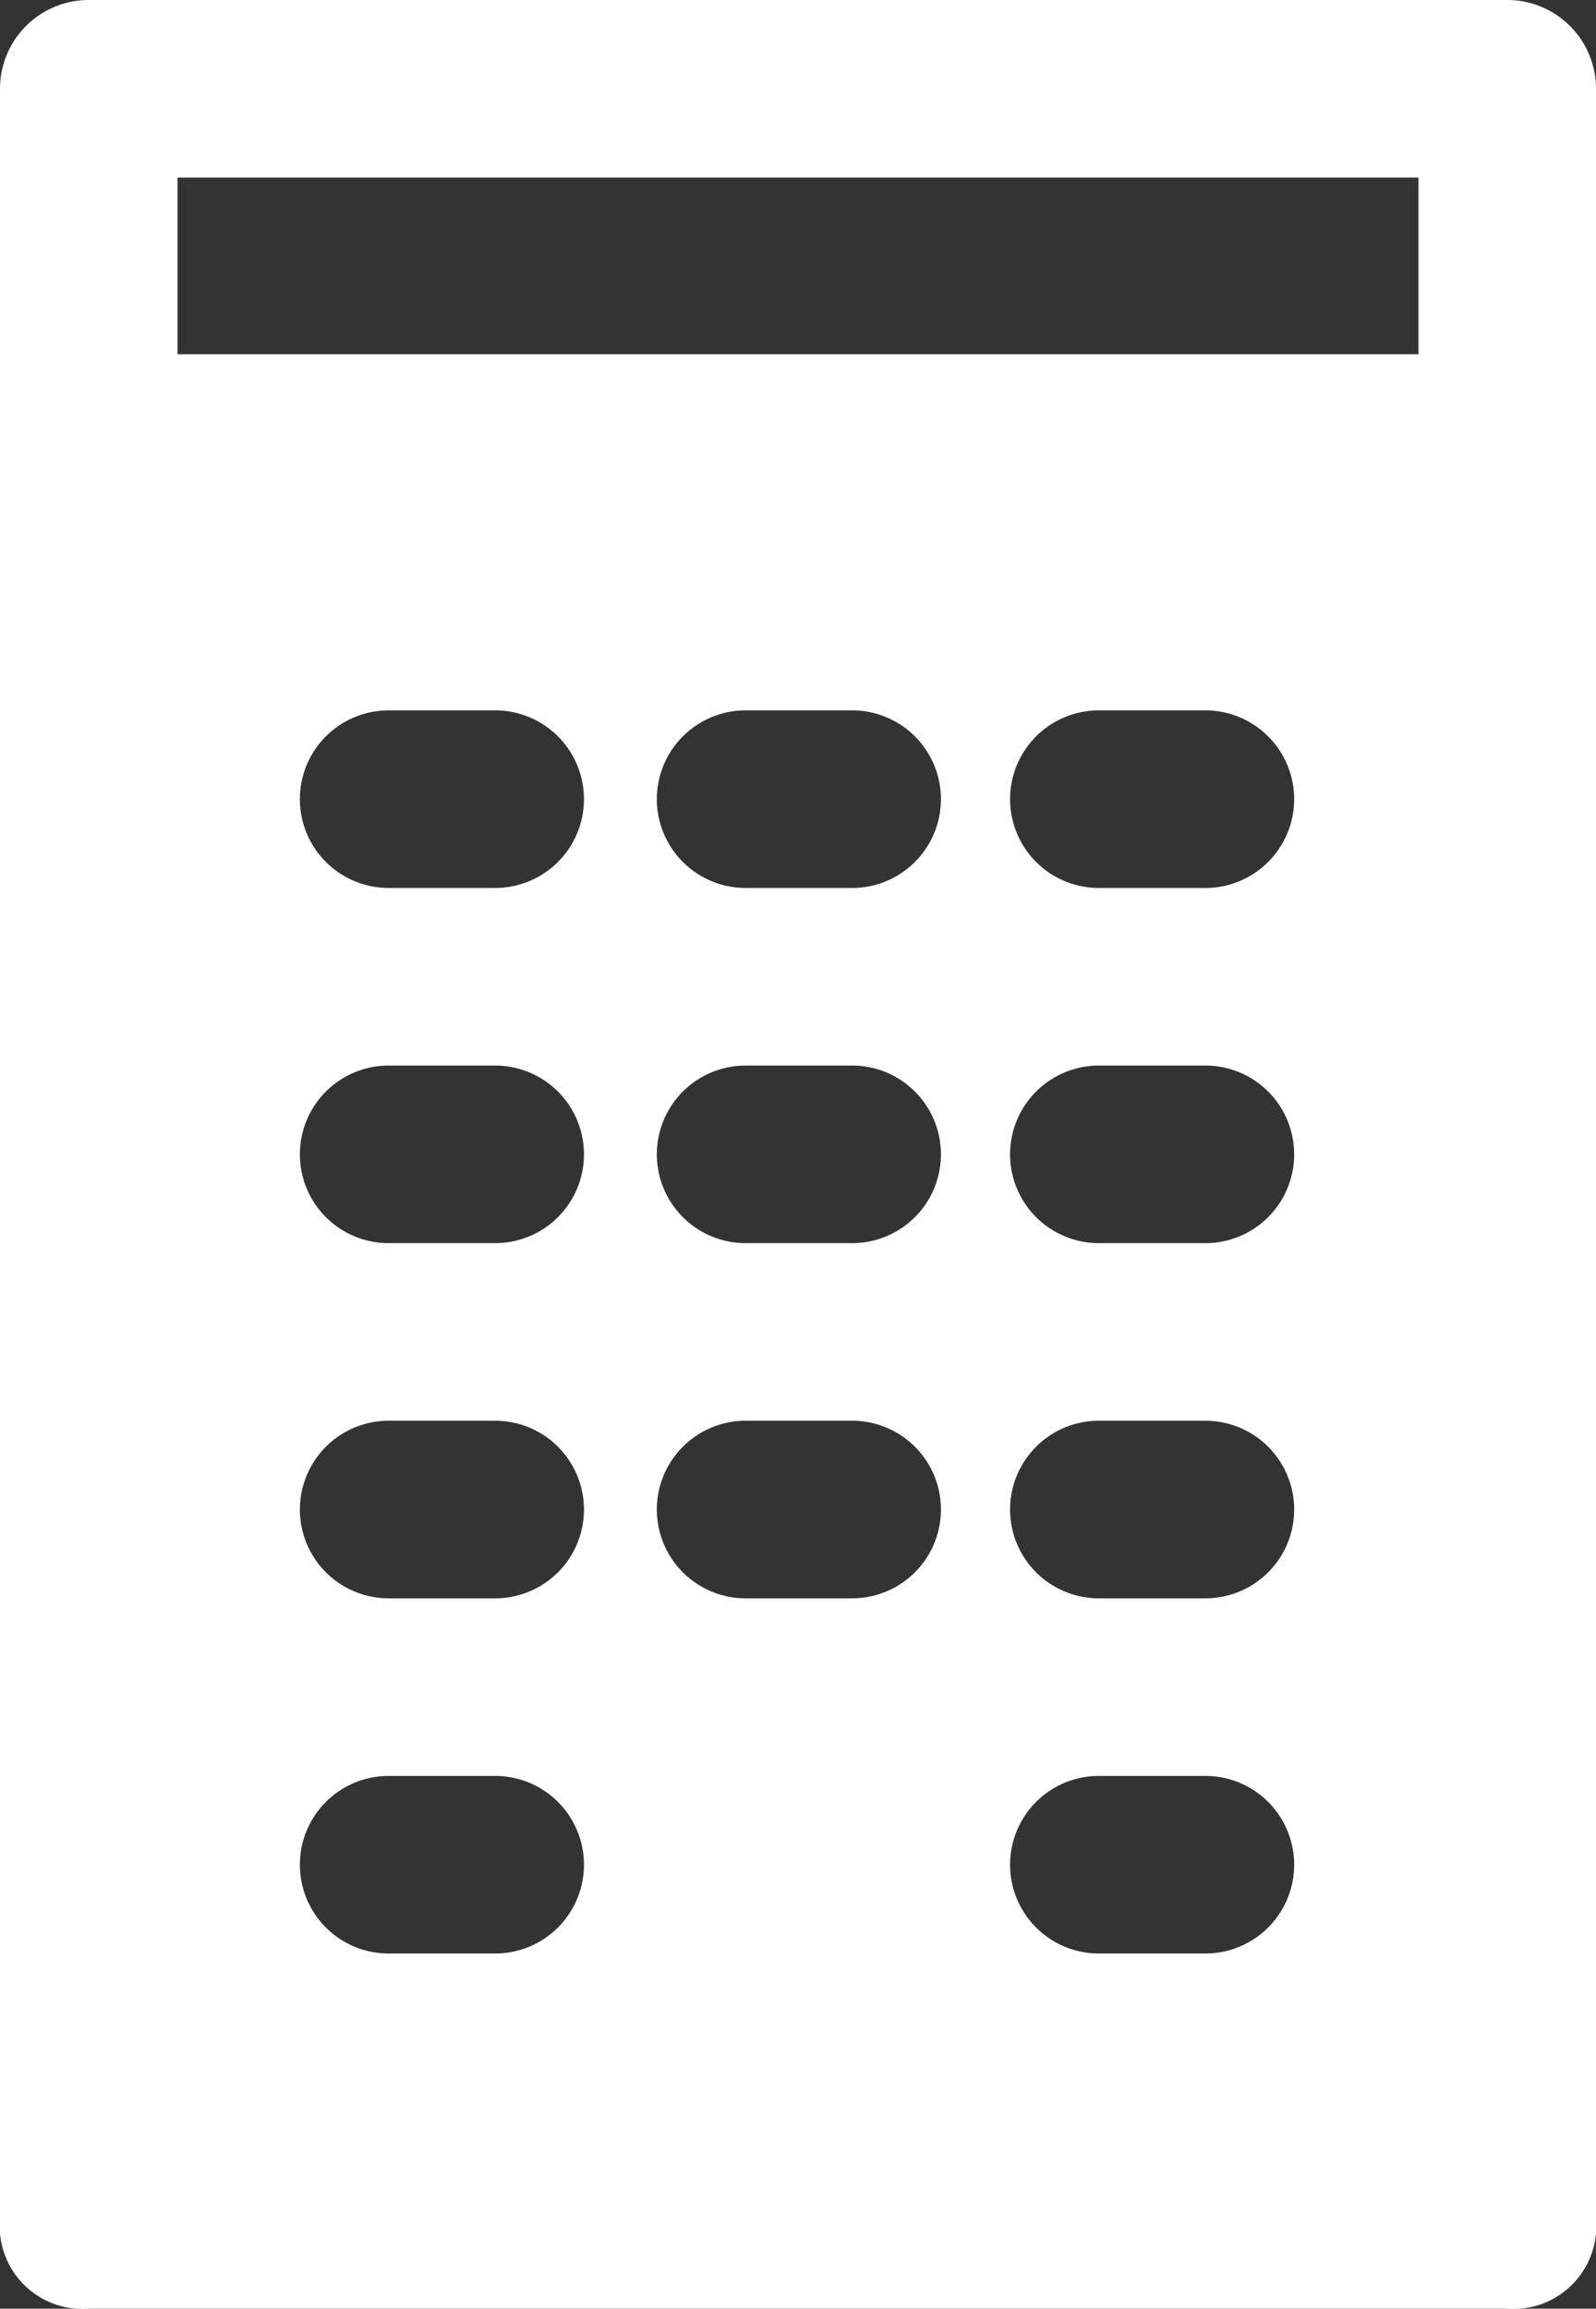 <svg xmlns="http://www.w3.org/2000/svg" width="17.978" height="26" viewBox="0 0 17.978 26"><rect x="0" y="0" width="17.978" height="26" fill="#333333" stroke="none"/><g transform="translate(-7.022 -3)"><path d="M25,4a1,1,0,0,0-1-1H8.022a1,1,0,0,0-1,1V7.989a1,1,0,0,0,1,1H24a1,1,0,0,0,1-1ZM9.022,5V6.989H23V5Z" fill="#fff" fill-rule="evenodd"/><path d="M25,7.846A.933.933,0,0,0,24,7H8.022a.933.933,0,0,0-1,.846V28.154a.933.933,0,0,0,1,.846H24a.933.933,0,0,0,1-.846V7.846ZM11.4,25h1.2a1,1,0,0,0,0-2H11.4a1,1,0,0,0,0,2Zm8,0h1.2a1,1,0,1,0,0-2H19.4a1,1,0,0,0,0,2Zm0-4h1.2a1,1,0,1,0,0-2H19.4a1,1,0,0,0,0,2Zm-3.979,0h1.2a1,1,0,1,0,0-2h-1.2a1,1,0,0,0,0,2ZM11.4,21h1.2a1,1,0,1,0,0-2H11.4a1,1,0,0,0,0,2Zm0-4h1.2a1,1,0,0,0,0-2H11.4a1,1,0,0,0,0,2Zm8,0h1.2a1,1,0,1,0,0-2H19.4a1,1,0,0,0,0,2Zm-3.979,0h1.2a1,1,0,1,0,0-2h-1.2a1,1,0,0,0,0,2ZM11.4,13h1.2a1,1,0,0,0,0-2H11.4a1,1,0,0,0,0,2Zm8,0h1.2a1,1,0,1,0,0-2H19.4a1,1,0,0,0,0,2Zm-3.979,0h1.2a1,1,0,0,0,0-2h-1.2a1,1,0,0,0,0,2Z" fill="#fff" fill-rule="evenodd"/></g></svg>